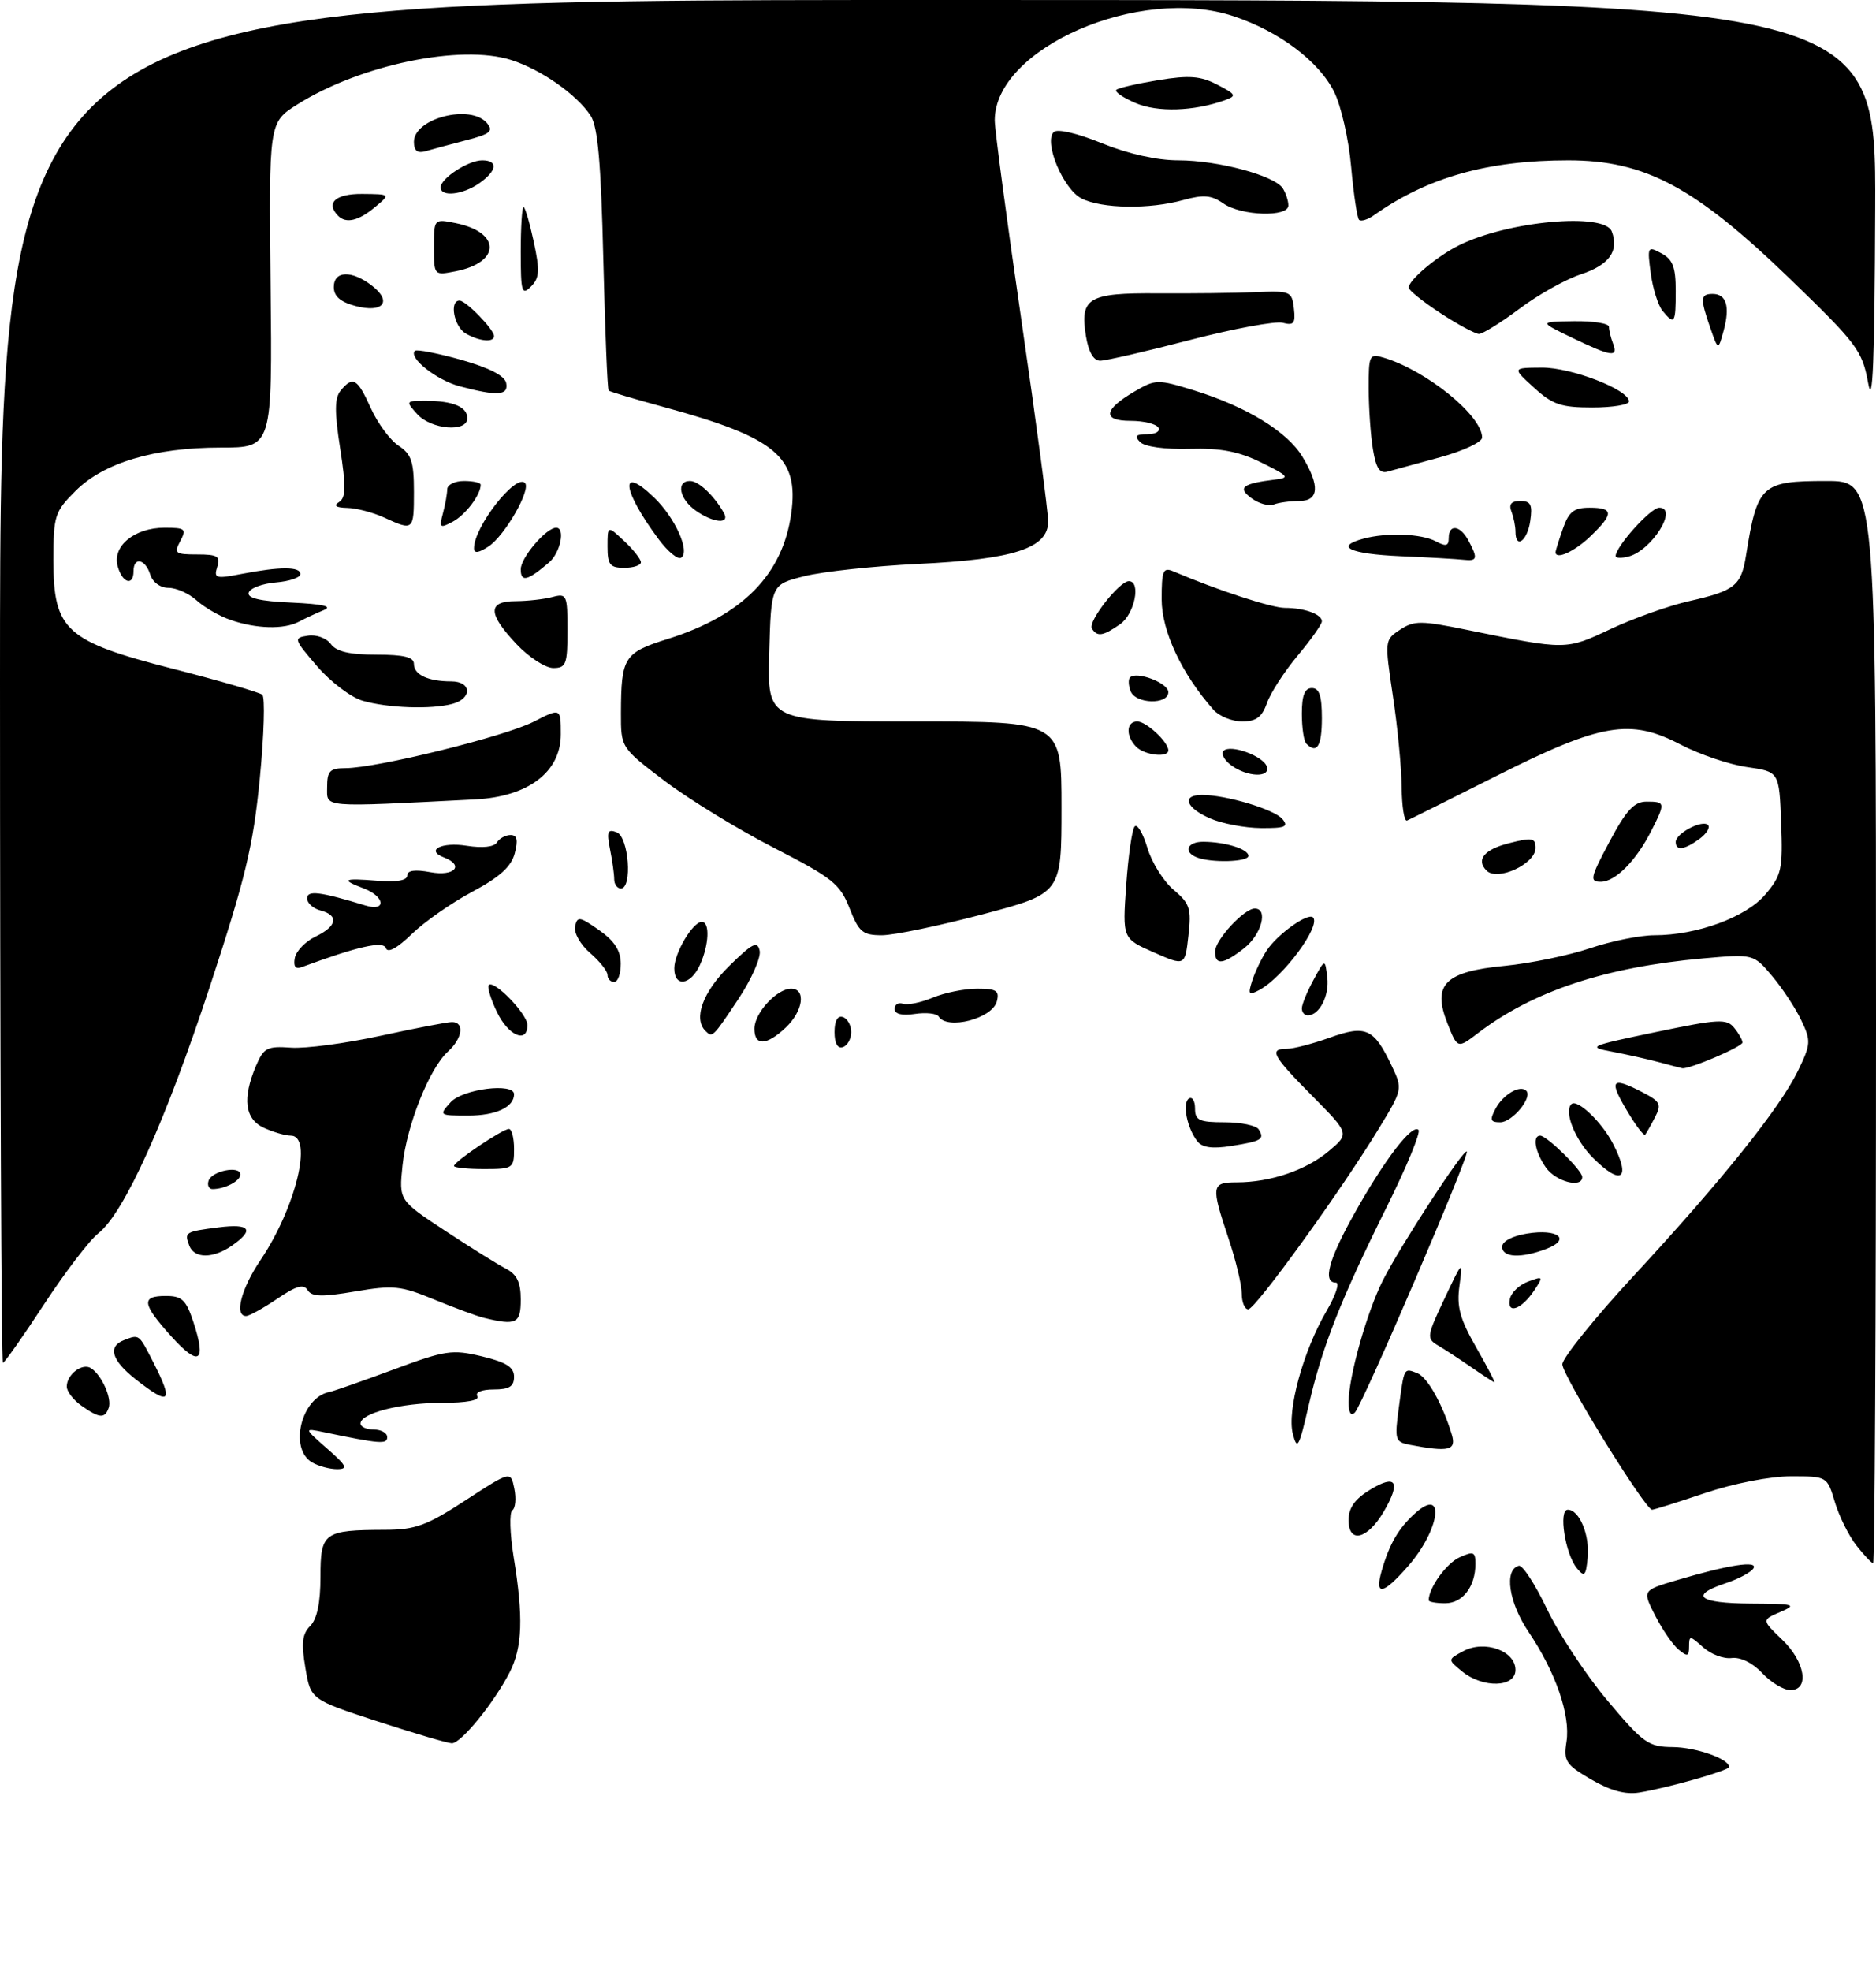 <?xml version="1.0" encoding="UTF-8" standalone="no"?>
<!DOCTYPE svg PUBLIC "-//W3C//DTD SVG 1.1//EN" "http://www.w3.org/Graphics/SVG/1.1/DTD/svg11.dtd" >
<svg xmlns="http://www.w3.org/2000/svg" xmlns:xlink="http://www.w3.org/1999/xlink" version="1.1" viewBox="0 0 281 295">
 <g >
 <path fill="currentColor"
d=" M 238.32 266.37 C 234.52 264.15 234.18 263.63 234.64 260.71 C 235.25 256.76 233.02 250.31 228.96 244.29 C 225.98 239.87 225.26 234.98 227.50 234.39 C 228.05 234.24 229.95 237.16 231.72 240.87 C 233.49 244.58 237.56 250.74 240.77 254.56 C 246.16 260.97 246.91 261.50 250.55 261.53 C 254.04 261.56 259.00 263.30 259.00 264.51 C 259.00 265.03 249.72 267.67 245.50 268.34 C 243.46 268.67 241.17 268.04 238.32 266.37 Z  M 56.52 257.67 C 46.53 254.41 46.53 254.41 45.74 249.66 C 45.11 245.95 45.27 244.58 46.47 243.39 C 47.49 242.36 48.00 239.93 48.00 236.05 C 48.00 229.39 48.49 229.04 57.73 229.01 C 62.20 229.00 63.93 228.37 69.73 224.59 C 76.50 220.19 76.50 220.19 77.04 222.84 C 77.34 224.30 77.21 225.76 76.74 226.09 C 76.28 226.41 76.37 229.56 76.94 233.09 C 78.41 242.10 78.25 246.60 76.36 250.30 C 74.01 254.90 69.03 261.01 67.67 260.96 C 67.02 260.94 62.01 259.46 56.52 257.67 Z  M 263.96 250.46 C 262.52 248.92 260.70 248.03 259.38 248.20 C 258.18 248.36 256.25 247.63 255.10 246.59 C 253.13 244.81 253.00 244.80 253.00 246.47 C 253.00 247.97 252.76 248.04 251.43 246.94 C 250.56 246.22 248.99 243.93 247.93 241.86 C 246.00 238.08 246.00 238.08 251.08 236.57 C 258.92 234.24 263.40 233.55 262.63 234.79 C 262.27 235.37 260.40 236.37 258.49 237.00 C 252.96 238.83 254.40 240.00 262.25 240.05 C 268.82 240.09 269.23 240.20 266.68 241.30 C 263.87 242.50 263.87 242.50 266.93 245.44 C 270.40 248.75 271.09 253.00 268.17 253.00 C 267.17 253.00 265.27 251.86 263.96 250.46 Z  M 219.02 250.22 C 216.82 248.43 216.82 248.43 219.20 247.16 C 222.38 245.46 227.00 247.13 227.00 249.98 C 227.00 252.61 222.16 252.76 219.02 250.22 Z  M 214.00 239.55 C 214.00 237.70 216.64 234.03 218.61 233.13 C 220.71 232.18 221.00 232.29 221.00 234.09 C 221.00 237.51 219.09 240.00 216.46 240.00 C 215.11 240.00 214.00 239.80 214.00 239.55 Z  M 206.96 235.14 C 208.10 231.15 209.47 228.79 211.91 226.58 C 216.57 222.36 215.71 228.99 210.88 234.48 C 207.14 238.75 205.86 238.96 206.96 235.14 Z  M 236.20 234.76 C 234.44 232.62 233.41 226.00 234.83 226.00 C 236.58 226.00 238.15 229.81 237.81 233.21 C 237.54 235.93 237.33 236.13 236.20 234.76 Z  M 278.07 231.36 C 276.93 229.92 275.48 226.99 274.84 224.86 C 273.68 221.00 273.68 221.00 268.27 221.00 C 265.14 221.00 259.70 222.06 255.41 223.50 C 251.31 224.88 247.74 226.00 247.46 226.00 C 246.43 226.00 234.00 205.87 234.02 204.23 C 234.04 203.28 238.84 197.32 244.69 191.00 C 257.88 176.76 266.59 165.90 269.31 160.30 C 271.25 156.30 271.28 155.82 269.81 152.74 C 268.95 150.92 266.99 147.95 265.45 146.12 C 262.65 142.80 262.65 142.80 255.08 143.47 C 240.43 144.78 229.67 148.35 221.40 154.64 C 218.31 157.00 218.31 157.00 216.79 153.15 C 214.51 147.35 216.44 145.44 225.41 144.58 C 229.22 144.21 234.94 143.03 238.13 141.96 C 241.32 140.88 245.67 140.00 247.79 140.00 C 254.21 140.00 261.58 137.29 264.46 133.86 C 266.86 131.01 267.06 130.11 266.79 123.14 C 266.50 115.52 266.50 115.52 261.69 114.83 C 259.05 114.46 254.58 112.94 251.75 111.47 C 244.21 107.52 239.88 108.25 224.25 116.10 C 217.25 119.62 211.18 122.65 210.76 122.83 C 210.34 123.02 209.98 120.77 209.95 117.83 C 209.92 114.90 209.33 108.74 208.63 104.15 C 207.39 95.86 207.39 95.79 209.72 94.26 C 211.83 92.88 212.84 92.88 219.78 94.30 C 234.67 97.33 234.51 97.33 241.26 94.16 C 244.69 92.55 249.97 90.67 253.00 89.99 C 259.88 88.43 260.81 87.68 261.53 83.15 C 263.23 72.56 263.83 72.00 273.57 72.00 C 281.00 72.00 281.00 72.00 281.00 153.00 C 281.00 197.55 280.81 234.00 280.57 234.00 C 280.34 234.00 279.21 232.81 278.07 231.36 Z  M 202.00 227.56 C 202.00 225.71 202.93 224.40 205.25 222.99 C 209.13 220.63 209.87 221.82 207.28 226.26 C 204.84 230.44 202.00 231.14 202.00 227.56 Z  M 46.75 218.92 C 43.23 216.87 45.13 209.17 49.35 208.37 C 49.98 208.25 54.29 206.74 58.93 205.02 C 66.73 202.12 67.73 201.98 72.18 203.04 C 75.84 203.92 77.00 204.66 77.00 206.10 C 77.00 207.55 76.28 208.00 73.94 208.00 C 72.16 208.00 71.14 208.42 71.50 209.00 C 71.89 209.62 69.89 210.00 66.21 210.00 C 60.06 210.00 54.00 211.54 54.00 213.10 C 54.00 213.59 54.90 214.00 56.00 214.00 C 57.10 214.00 58.00 214.51 58.00 215.13 C 58.00 216.23 56.98 216.15 48.50 214.39 C 45.50 213.77 45.50 213.77 49.00 216.85 C 51.94 219.42 52.18 219.92 50.50 219.93 C 49.40 219.93 47.71 219.48 46.75 218.92 Z  M 193.65 214.65 C 192.75 211.16 195.20 202.23 198.69 196.26 C 200.07 193.92 200.70 192.00 200.10 192.00 C 198.06 192.00 199.01 188.53 202.96 181.50 C 207.47 173.47 211.53 168.21 212.47 169.14 C 212.83 169.50 210.70 174.67 207.73 180.64 C 200.79 194.62 198.04 201.60 196.02 210.39 C 194.57 216.69 194.30 217.17 193.65 214.65 Z  M 211.17 216.28 C 208.97 215.86 208.87 215.54 209.53 210.67 C 210.34 204.63 210.26 204.78 212.28 205.55 C 213.80 206.14 216.08 210.18 217.46 214.75 C 218.17 217.12 217.03 217.40 211.17 216.28 Z  M 12.22 210.44 C 11.00 209.59 10.00 208.29 10.00 207.57 C 10.00 205.74 12.34 203.97 13.63 204.81 C 15.24 205.85 16.79 209.33 16.28 210.75 C 15.69 212.39 14.91 212.33 12.22 210.44 Z  M 202.00 209.91 C 202.00 206.15 204.72 196.47 207.11 191.72 C 209.72 186.54 219.25 171.91 219.71 172.38 C 220.17 172.84 204.11 210.27 202.94 211.45 C 202.35 212.04 202.00 211.47 202.00 209.91 Z  M 20.25 206.42 C 16.71 203.62 16.11 201.55 18.58 200.61 C 20.88 199.73 20.78 199.65 22.98 203.96 C 26.06 210.00 25.47 210.53 20.25 206.42 Z  M 220.37 204.66 C 218.65 203.47 216.41 202.01 215.40 201.41 C 213.65 200.38 213.70 200.04 216.36 194.41 C 219.07 188.67 219.13 188.61 218.61 192.44 C 218.17 195.61 218.66 197.41 221.11 201.69 C 222.78 204.61 224.00 206.96 223.82 206.91 C 223.65 206.87 222.09 205.85 220.37 204.66 Z  M 0.00 102.00 C 0.00 0.00 0.00 0.00 140.50 0.00 C 281.00 0.00 281.00 0.00 280.88 31.25 C 280.79 54.20 280.51 61.12 279.82 57.32 C 278.93 52.46 278.19 51.48 268.08 41.71 C 253.87 27.98 246.41 24.00 234.91 24.00 C 222.84 24.00 213.81 26.55 205.80 32.22 C 204.86 32.89 203.86 33.19 203.57 32.91 C 203.28 32.62 202.75 29.03 202.38 24.94 C 202.02 20.85 200.87 15.81 199.83 13.74 C 197.54 9.16 191.59 4.69 184.78 2.43 C 170.72 -2.24 149.00 7.22 149.00 18.01 C 149.00 19.42 150.80 32.91 153.00 48.00 C 155.20 63.09 157.00 76.62 157.00 78.07 C 157.00 82.07 151.87 83.74 137.50 84.42 C 130.90 84.74 123.25 85.56 120.50 86.25 C 115.50 87.50 115.50 87.50 115.22 97.75 C 114.93 108.00 114.93 108.00 136.97 108.00 C 159.00 108.00 159.00 108.00 159.00 120.87 C 159.00 133.74 159.00 133.74 147.18 136.87 C 140.67 138.59 133.89 140.00 132.10 140.00 C 129.22 140.00 128.65 139.53 127.25 135.96 C 125.82 132.31 124.70 131.42 115.91 126.91 C 110.55 124.15 103.20 119.66 99.58 116.92 C 93.00 111.93 93.00 111.93 93.01 106.72 C 93.04 98.36 93.45 97.71 100.08 95.63 C 111.24 92.12 117.27 85.98 118.52 76.83 C 119.68 68.40 116.22 65.50 99.50 60.95 C 95.10 59.75 91.35 58.64 91.17 58.47 C 90.98 58.30 90.63 49.47 90.37 38.84 C 90.02 24.37 89.55 18.96 88.47 17.32 C 86.40 14.16 81.10 10.44 76.59 8.99 C 69.03 6.57 53.91 9.71 44.50 15.66 C 40.27 18.34 40.27 18.34 40.53 42.67 C 40.79 67.00 40.79 67.00 33.08 67.00 C 23.11 67.00 15.54 69.26 11.30 73.50 C 8.19 76.61 8.00 77.20 8.00 83.88 C 8.00 94.36 9.82 96.01 26.00 100.14 C 32.88 101.90 38.85 103.64 39.29 104.00 C 39.72 104.37 39.55 110.03 38.91 116.59 C 37.92 126.66 36.77 131.44 31.46 147.60 C 24.76 167.95 18.60 181.58 14.72 184.63 C 13.41 185.66 9.75 190.44 6.60 195.25 C 3.45 200.06 0.68 204.00 0.44 204.00 C 0.20 204.00 0.00 158.10 0.00 102.00 Z  M 25.71 200.11 C 21.26 195.17 21.09 194.00 24.84 194.00 C 27.25 194.00 27.87 194.58 28.96 197.88 C 30.95 203.91 29.84 204.67 25.71 200.11 Z  M 72.50 197.28 C 71.40 197.01 68.03 195.76 65.00 194.52 C 60.03 192.47 58.90 192.36 53.18 193.33 C 48.22 194.17 46.70 194.13 46.08 193.13 C 45.48 192.16 44.39 192.48 41.51 194.43 C 39.43 195.84 37.33 197.00 36.86 197.00 C 35.07 197.00 36.11 192.93 39.02 188.63 C 44.30 180.80 46.93 170.00 43.55 170.00 C 42.75 170.00 40.95 169.48 39.55 168.84 C 36.66 167.53 36.27 164.42 38.36 159.52 C 39.50 156.85 40.03 156.58 43.58 156.83 C 45.75 156.99 51.78 156.19 56.97 155.06 C 62.16 153.93 66.99 153.00 67.70 153.00 C 69.62 153.00 69.28 155.44 67.09 157.42 C 64.32 159.93 60.91 168.47 60.29 174.48 C 59.75 179.68 59.75 179.68 66.63 184.21 C 70.41 186.70 74.51 189.26 75.75 189.90 C 77.43 190.77 78.00 191.95 78.00 194.54 C 78.00 198.13 77.33 198.46 72.50 197.28 Z  M 186.00 193.66 C 186.00 192.37 185.11 188.65 184.02 185.41 C 181.37 177.47 181.44 177.00 185.25 176.99 C 190.30 176.99 195.64 175.17 199.04 172.31 C 202.14 169.70 202.14 169.70 196.57 164.07 C 190.58 158.02 190.03 157.00 192.75 157.00 C 193.71 157.01 196.61 156.25 199.19 155.33 C 204.59 153.39 205.80 153.94 208.47 159.57 C 210.10 163.02 210.09 163.09 206.58 168.86 C 200.96 178.12 188.04 196.00 186.97 196.00 C 186.44 196.00 186.00 194.94 186.00 193.66 Z  M 226.15 194.48 C 226.34 193.51 227.57 192.33 228.88 191.85 C 231.16 191.00 231.20 191.06 229.80 193.18 C 227.91 196.02 225.69 196.81 226.15 194.48 Z  M 28.35 186.46 C 27.58 184.46 27.72 184.37 32.75 183.73 C 37.45 183.13 38.16 184.08 34.78 186.44 C 31.94 188.43 29.10 188.44 28.35 186.46 Z  M 225.00 186.63 C 225.00 185.83 226.53 185.01 228.73 184.66 C 233.38 183.90 235.40 185.52 231.60 186.96 C 227.82 188.40 225.00 188.26 225.00 186.63 Z  M 31.24 176.75 C 31.73 175.26 36.00 174.43 36.00 175.82 C 36.00 176.79 33.69 178.00 31.83 178.00 C 31.28 178.00 31.02 177.44 31.24 176.75 Z  M 231.56 174.78 C 229.94 172.47 229.49 170.00 230.70 170.00 C 231.69 170.00 237.00 175.21 237.00 176.19 C 237.00 177.92 233.04 176.89 231.56 174.78 Z  M 238.62 173.34 C 235.94 170.67 234.23 166.43 235.37 165.29 C 236.23 164.44 239.92 167.94 241.60 171.20 C 244.35 176.51 242.86 177.58 238.62 173.34 Z  M 68.00 174.54 C 68.00 173.90 75.28 169.00 76.23 169.00 C 76.65 169.00 77.00 170.35 77.00 172.00 C 77.00 174.89 76.83 175.00 72.50 175.00 C 70.03 175.00 68.00 174.79 68.00 174.54 Z  M 179.35 170.85 C 177.79 168.86 177.05 165.09 178.09 164.44 C 178.59 164.13 179.00 164.81 179.00 165.94 C 179.00 167.71 179.62 168.00 183.44 168.00 C 185.88 168.00 188.18 168.48 188.54 169.07 C 189.45 170.54 189.00 170.82 184.41 171.55 C 181.61 172.00 180.09 171.79 179.35 170.85 Z  M 244.06 166.86 C 240.87 161.63 241.23 161.03 246.07 163.53 C 248.70 164.90 248.91 165.32 247.88 167.28 C 247.25 168.50 246.59 169.66 246.42 169.86 C 246.25 170.06 245.19 168.71 244.06 166.86 Z  M 224.03 165.94 C 225.17 163.82 227.69 162.35 228.61 163.28 C 229.60 164.27 226.52 168.00 224.72 168.00 C 223.22 168.00 223.11 167.66 224.03 165.94 Z  M 67.50 165.00 C 69.30 163.01 77.00 162.04 77.00 163.80 C 77.00 165.73 74.27 167.00 70.15 167.00 C 65.75 167.00 65.72 166.97 67.50 165.00 Z  M 248.50 159.01 C 246.85 158.56 243.70 157.86 241.50 157.44 C 237.68 156.72 237.97 156.59 248.00 154.50 C 257.40 152.54 258.63 152.47 259.75 153.85 C 260.44 154.69 261.00 155.69 261.00 156.06 C 261.00 156.69 252.98 160.11 251.97 159.91 C 251.71 159.86 250.15 159.45 248.50 159.01 Z  M 125.00 154.50 C 125.00 152.81 125.46 151.99 126.25 152.25 C 126.94 152.48 127.50 153.49 127.50 154.50 C 127.50 155.51 126.94 156.52 126.25 156.75 C 125.46 157.01 125.00 156.19 125.00 154.50 Z  M 113.00 154.00 C 113.00 151.65 116.35 148.00 118.50 148.00 C 120.77 148.00 120.30 151.37 117.69 153.83 C 114.80 156.54 113.00 156.61 113.00 154.00 Z  M 74.42 151.46 C 73.49 149.52 72.95 147.72 73.21 147.45 C 74.02 146.65 79.00 151.81 79.00 153.45 C 79.00 156.29 76.11 155.04 74.42 151.46 Z  M 105.67 154.33 C 103.82 152.49 105.27 148.50 109.20 144.63 C 112.72 141.17 113.46 140.80 113.79 142.33 C 114.00 143.34 112.56 146.60 110.58 149.58 C 106.77 155.31 106.71 155.37 105.67 154.33 Z  M 140.60 152.17 C 140.32 151.71 138.72 151.53 137.04 151.78 C 135.10 152.07 134.00 151.80 134.00 151.03 C 134.00 150.37 134.56 150.02 135.25 150.26 C 135.94 150.49 137.95 150.08 139.72 149.34 C 141.49 148.60 144.48 148.00 146.37 148.00 C 149.26 148.00 149.73 148.30 149.31 149.91 C 148.64 152.48 141.88 154.23 140.60 152.17 Z  M 195.00 150.95 C 195.00 150.37 195.78 148.46 196.74 146.70 C 198.47 143.50 198.47 143.50 198.81 146.31 C 199.14 149.06 197.62 152.00 195.88 152.00 C 195.39 152.00 195.00 151.53 195.00 150.95 Z  M 187.55 146.84 C 187.96 145.55 188.93 143.52 189.71 142.32 C 191.31 139.87 195.91 136.58 196.67 137.33 C 197.90 138.57 192.22 146.26 188.66 148.18 C 187.04 149.05 186.90 148.88 187.55 146.84 Z  M 91.00 145.95 C 91.00 145.38 89.82 143.89 88.39 142.66 C 86.94 141.41 85.94 139.64 86.14 138.69 C 86.46 137.13 86.82 137.19 89.73 139.23 C 92.03 140.84 92.97 142.30 92.98 144.25 C 92.99 145.76 92.55 147.00 92.00 147.00 C 91.45 147.00 91.00 146.53 91.00 145.95 Z  M 101.00 144.96 C 101.00 142.67 103.76 138.00 105.12 138.00 C 106.36 138.00 106.21 141.43 104.84 144.45 C 103.45 147.50 101.00 147.83 101.00 144.96 Z  M 44.16 143.40 C 44.36 142.36 45.76 140.92 47.26 140.20 C 50.49 138.66 50.80 137.02 48.00 136.29 C 46.90 136.00 46.00 135.19 46.00 134.49 C 46.00 133.23 47.88 133.46 54.75 135.55 C 57.90 136.51 57.67 134.21 54.50 133.00 C 50.97 131.66 51.36 131.43 56.50 131.84 C 59.42 132.08 61.00 131.80 61.00 131.06 C 61.00 130.29 62.15 130.13 64.50 130.57 C 68.06 131.23 69.60 129.55 66.51 128.36 C 63.66 127.27 66.14 126.00 69.93 126.61 C 72.28 126.98 74.01 126.79 74.43 126.11 C 74.81 125.50 75.73 125.00 76.47 125.00 C 77.46 125.00 77.63 125.74 77.10 127.75 C 76.57 129.75 74.82 131.32 70.73 133.50 C 67.63 135.15 63.55 138.00 61.66 139.84 C 59.51 141.93 58.07 142.71 57.81 141.94 C 57.43 140.80 53.57 141.68 45.15 144.79 C 44.25 145.12 43.92 144.66 44.16 143.40 Z  M 172.81 142.56 C 168.13 140.50 168.13 140.50 168.69 132.50 C 169.00 128.10 169.57 124.15 169.96 123.72 C 170.35 123.29 171.20 124.73 171.86 126.91 C 172.51 129.10 174.28 131.93 175.79 133.20 C 178.23 135.25 178.47 136.00 178.01 140.06 C 177.50 144.63 177.50 144.63 172.81 142.56 Z  M 182.00 142.45 C 182.00 140.71 186.35 136.00 187.95 136.00 C 190.00 136.00 188.96 139.89 186.37 141.93 C 183.22 144.40 182.00 144.55 182.00 142.45 Z  M 92.00 131.62 C 92.00 130.87 91.72 128.84 91.37 127.11 C 90.85 124.48 91.01 124.07 92.37 124.59 C 94.18 125.28 94.76 133.00 93.00 133.00 C 92.45 133.00 92.00 132.38 92.00 131.62 Z  M 241.08 126.00 C 243.60 121.26 244.78 120.00 246.64 120.00 C 249.44 120.00 249.47 120.17 247.38 124.30 C 245.09 128.84 241.96 132.00 239.77 132.00 C 238.07 132.00 238.20 131.41 241.08 126.00 Z  M 222.67 130.33 C 221.05 128.71 222.30 127.17 226.00 126.23 C 229.52 125.33 230.00 125.42 230.00 126.95 C 230.00 129.33 224.30 131.97 222.67 130.33 Z  M 179.25 128.34 C 177.19 127.51 177.84 126.00 180.25 126.01 C 183.56 126.03 187.00 127.11 187.00 128.12 C 187.00 129.04 181.40 129.20 179.25 128.34 Z  M 251.00 126.04 C 251.00 124.75 254.99 122.66 255.83 123.50 C 256.20 123.87 255.62 124.80 254.56 125.58 C 252.30 127.23 251.00 127.40 251.00 126.04 Z  M 181.25 122.51 C 177.59 120.92 176.94 119.00 180.06 119.00 C 183.66 119.00 190.90 121.17 192.09 122.61 C 193.05 123.76 192.49 123.99 188.87 123.96 C 186.47 123.94 183.04 123.29 181.25 122.51 Z  M 49.00 117.83 C 49.00 115.41 49.40 115.00 51.75 114.99 C 56.44 114.98 75.56 110.26 79.89 108.06 C 84.00 105.96 84.00 105.96 84.00 109.93 C 84.00 115.57 79.12 119.27 71.15 119.67 C 47.84 120.85 49.00 120.95 49.00 117.83 Z  M 184.44 114.58 C 183.38 113.80 182.85 112.82 183.27 112.40 C 184.29 111.37 189.23 113.17 189.75 114.75 C 190.32 116.45 186.85 116.34 184.44 114.58 Z  M 170.20 111.80 C 168.59 110.19 168.68 108.00 170.35 108.00 C 171.70 108.00 175.00 111.07 175.00 112.33 C 175.00 113.46 171.47 113.07 170.20 111.80 Z  M 195.67 111.33 C 195.30 110.97 195.00 108.94 195.00 106.83 C 195.00 104.09 195.43 103.00 196.50 103.00 C 197.61 103.00 198.00 104.17 198.00 107.50 C 198.00 111.70 197.26 112.92 195.67 111.33 Z  M 181.76 106.25 C 176.99 100.85 174.00 94.48 174.00 89.70 C 174.00 85.40 174.22 84.88 175.75 85.53 C 182.31 88.33 190.46 91.00 192.46 91.00 C 195.39 91.00 198.00 91.95 198.00 93.01 C 198.00 93.45 196.36 95.77 194.36 98.16 C 192.37 100.54 190.30 103.74 189.77 105.25 C 189.03 107.35 188.15 108.00 186.06 108.00 C 184.55 108.00 182.61 107.21 181.76 106.25 Z  M 54.32 104.90 C 52.57 104.39 49.50 102.07 47.50 99.74 C 43.98 95.64 43.93 95.49 46.12 95.16 C 47.38 94.96 48.91 95.52 49.55 96.41 C 50.38 97.54 52.35 98.00 56.36 98.00 C 60.51 98.00 62.00 98.37 62.00 99.39 C 62.00 101.01 64.13 102.00 67.58 102.00 C 70.65 102.00 70.78 104.56 67.75 105.37 C 64.59 106.22 58.08 105.99 54.32 104.90 Z  M 169.35 103.46 C 169.02 102.61 168.98 101.69 169.26 101.41 C 170.25 100.42 175.00 102.24 175.00 103.61 C 175.00 105.53 170.09 105.40 169.35 103.46 Z  M 77.37 96.43 C 73.05 91.85 73.01 90.00 77.25 89.99 C 79.04 89.98 81.51 89.70 82.75 89.37 C 84.89 88.80 85.00 89.05 85.00 94.38 C 85.00 99.45 84.79 100.00 82.87 100.00 C 81.70 100.00 79.22 98.39 77.37 96.43 Z  M 163.55 94.08 C 162.92 93.06 167.66 87.00 169.09 87.00 C 170.95 87.00 169.95 91.93 167.78 93.44 C 165.22 95.23 164.34 95.37 163.55 94.08 Z  M 34.50 92.79 C 32.85 92.22 30.57 90.90 29.44 89.87 C 28.30 88.84 26.42 88.00 25.25 88.00 C 24.01 88.00 22.87 87.17 22.50 86.00 C 21.76 83.66 20.00 83.31 20.00 85.50 C 20.00 87.81 18.31 87.28 17.62 84.75 C 16.80 81.74 20.15 79.00 24.65 79.00 C 27.76 79.00 27.97 79.18 27.00 81.00 C 26.02 82.83 26.24 83.00 29.53 83.00 C 32.60 83.00 33.05 83.28 32.54 84.87 C 32.00 86.58 32.32 86.67 36.22 85.91 C 41.99 84.80 45.00 84.81 45.00 85.94 C 45.00 86.46 43.35 87.02 41.33 87.19 C 39.31 87.36 37.48 88.04 37.26 88.70 C 36.98 89.54 38.93 90.00 43.68 90.21 C 48.39 90.43 49.88 90.77 48.50 91.33 C 47.40 91.78 45.72 92.56 44.76 93.07 C 42.55 94.25 38.35 94.14 34.50 92.79 Z  M 78.00 85.23 C 78.00 83.47 81.81 79.00 83.31 79.00 C 84.71 79.00 83.94 82.74 82.25 84.19 C 79.02 86.96 78.00 87.21 78.00 85.23 Z  M 91.00 81.83 C 91.00 78.65 91.00 78.65 93.50 81.00 C 94.88 82.29 96.00 83.72 96.00 84.17 C 96.00 84.63 94.88 85.00 93.50 85.00 C 91.36 85.00 91.00 84.54 91.00 81.83 Z  M 98.69 80.77 C 93.17 73.37 92.71 69.43 97.96 74.46 C 101.14 77.51 103.43 82.62 102.01 83.50 C 101.52 83.79 100.03 82.57 98.69 80.77 Z  M 209.75 83.26 C 202.13 82.92 199.82 81.82 204.25 80.63 C 207.73 79.70 212.93 79.89 215.07 81.04 C 216.59 81.85 217.00 81.74 217.00 80.54 C 217.00 78.39 218.73 78.62 219.96 80.93 C 221.39 83.59 221.28 84.03 219.25 83.80 C 218.29 83.69 214.01 83.44 209.75 83.26 Z  M 242.00 83.25 C 242.00 81.84 247.25 76.00 248.52 76.00 C 251.43 76.00 247.41 82.40 243.94 83.31 C 242.87 83.59 242.00 83.56 242.00 83.25 Z  M 71.00 82.07 C 71.00 78.87 77.22 70.89 78.63 72.29 C 79.59 73.26 75.64 80.16 73.20 81.79 C 71.68 82.79 71.00 82.88 71.00 82.07 Z  M 233.00 82.65 C 233.00 82.46 233.49 80.88 234.10 79.15 C 234.99 76.59 235.74 76.00 238.10 76.00 C 241.73 76.00 241.75 76.91 238.20 80.31 C 235.81 82.59 233.00 83.86 233.00 82.65 Z  M 227.00 79.58 C 227.00 78.80 226.73 77.45 226.39 76.58 C 225.97 75.48 226.37 75.00 227.72 75.00 C 229.30 75.00 229.57 75.55 229.21 78.00 C 228.77 81.00 227.00 82.26 227.00 79.58 Z  M 57.50 77.46 C 55.85 76.71 53.38 76.06 52.00 76.03 C 50.31 75.99 49.92 75.70 50.79 75.15 C 51.81 74.50 51.84 72.87 50.95 67.12 C 50.09 61.58 50.11 59.57 51.04 58.45 C 52.87 56.25 53.53 56.64 55.55 61.11 C 56.57 63.37 58.44 65.89 59.70 66.72 C 61.63 67.99 62.00 69.10 62.00 73.62 C 62.00 79.45 61.94 79.50 57.50 77.46 Z  M 66.34 76.86 C 66.69 75.56 66.98 73.94 66.99 73.25 C 66.99 72.56 68.12 72.00 69.50 72.00 C 70.88 72.00 72.00 72.25 72.00 72.57 C 72.00 74.07 69.73 77.07 67.83 78.09 C 65.89 79.13 65.76 79.02 66.34 76.86 Z  M 104.22 76.44 C 101.77 74.73 101.23 72.00 103.35 72.00 C 104.64 72.00 106.92 74.14 108.41 76.75 C 109.41 78.51 106.91 78.33 104.22 76.44 Z  M 187.47 74.59 C 185.30 73.00 186.07 72.39 191.00 71.79 C 193.24 71.52 193.02 71.26 188.95 69.25 C 185.53 67.57 182.85 67.06 178.18 67.19 C 174.51 67.29 171.48 66.88 170.78 66.18 C 169.87 65.27 170.12 65.00 171.86 65.00 C 173.11 65.00 173.84 64.55 173.50 64.00 C 173.16 63.45 171.30 63.00 169.36 63.00 C 165.06 63.00 165.27 61.33 169.93 58.61 C 173.09 56.76 173.39 56.76 178.85 58.44 C 186.68 60.86 192.77 64.58 195.06 68.33 C 197.74 72.73 197.58 75.00 194.58 75.00 C 193.25 75.00 191.55 75.23 190.80 75.52 C 190.05 75.81 188.56 75.39 187.47 74.59 Z  M 205.65 67.27 C 205.30 65.20 205.02 61.11 205.01 58.18 C 205.00 53.13 205.11 52.90 207.25 53.54 C 213.65 55.45 222.00 62.22 222.00 65.50 C 222.00 66.18 219.19 67.50 215.75 68.44 C 212.31 69.37 208.77 70.34 207.88 70.59 C 206.67 70.94 206.12 70.12 205.65 67.27 Z  M 62.50 62.00 C 60.73 60.04 60.75 60.00 63.76 60.00 C 67.84 60.00 70.00 60.90 70.00 62.61 C 70.00 64.75 64.59 64.31 62.50 62.00 Z  M 229.77 58.03 C 226.50 55.06 226.50 55.06 230.93 55.03 C 235.37 55.00 244.00 58.34 244.00 60.09 C 244.00 60.59 241.53 61.00 238.52 61.00 C 233.83 61.00 232.55 60.57 229.77 58.03 Z  M 68.83 57.82 C 65.37 56.89 61.13 53.54 62.15 52.52 C 62.41 52.26 65.52 52.87 69.06 53.86 C 73.29 55.06 75.61 56.25 75.82 57.34 C 76.19 59.22 74.52 59.33 68.83 57.82 Z  M 162.66 50.31 C 161.73 44.58 163.00 43.83 173.44 43.91 C 178.42 43.94 184.97 43.87 188.00 43.74 C 193.29 43.51 193.51 43.60 193.81 46.17 C 194.07 48.41 193.80 48.76 192.13 48.32 C 191.03 48.04 184.78 49.20 178.22 50.90 C 171.67 52.61 165.62 54.00 164.79 54.00 C 163.80 54.00 163.05 52.69 162.66 50.31 Z  M 235.50 50.57 C 230.50 48.16 230.50 48.16 235.75 48.08 C 238.64 48.04 241.00 48.41 241.00 48.92 C 241.00 49.42 241.27 50.55 241.61 51.42 C 242.42 53.55 241.39 53.40 235.50 50.57 Z  M 256.18 49.09 C 254.64 44.68 254.69 44.00 256.53 44.00 C 258.59 44.00 259.16 45.88 258.18 49.49 C 257.36 52.48 257.36 52.48 256.18 49.09 Z  M 69.75 49.92 C 68.00 48.90 67.27 45.00 68.83 45.00 C 69.80 45.00 74.00 49.32 74.00 50.31 C 74.00 51.31 71.78 51.10 69.75 49.92 Z  M 215.75 46.87 C 213.14 45.16 211.00 43.45 211.00 43.06 C 211.00 41.93 215.23 38.37 218.50 36.74 C 225.82 33.09 240.31 31.76 241.42 34.64 C 242.54 37.58 241.04 39.67 236.78 41.07 C 234.48 41.83 230.34 44.15 227.58 46.23 C 224.81 48.30 222.09 49.99 221.53 49.99 C 220.96 49.98 218.36 48.58 215.75 46.87 Z  M 249.03 46.54 C 248.37 45.74 247.57 43.21 247.26 40.93 C 246.73 36.92 246.78 36.81 248.85 37.92 C 250.56 38.83 251.00 39.99 251.00 43.54 C 251.00 48.43 250.82 48.70 249.03 46.54 Z  M 53.25 45.81 C 50.97 45.20 50.00 44.35 50.00 42.97 C 50.00 40.51 52.69 40.42 55.72 42.77 C 58.80 45.16 57.38 46.90 53.25 45.81 Z  M 78.00 37.71 C 78.00 34.02 78.19 31.00 78.42 31.00 C 78.65 31.00 79.33 33.33 79.95 36.19 C 80.88 40.54 80.81 41.62 79.53 42.90 C 78.16 44.27 78.00 43.74 78.00 37.71 Z  M 65.00 37.00 C 65.00 32.75 65.00 32.75 68.24 33.40 C 75.04 34.76 75.05 39.28 68.25 40.61 C 65.00 41.25 65.00 41.25 65.00 37.00 Z  M 50.67 32.33 C 48.73 30.39 50.24 29.00 54.25 29.03 C 58.50 29.07 58.50 29.07 56.14 31.03 C 53.71 33.06 51.84 33.50 50.67 32.33 Z  M 183.23 30.45 C 181.46 29.21 180.28 29.11 177.26 29.94 C 172.17 31.36 165.05 31.25 162.00 29.71 C 159.27 28.33 156.31 21.29 157.83 19.77 C 158.36 19.24 161.33 19.93 165.04 21.44 C 168.99 23.04 173.27 24.00 176.51 24.00 C 182.43 24.00 190.93 26.28 192.15 28.20 C 192.60 28.92 192.98 30.06 192.98 30.75 C 193.01 32.55 185.92 32.33 183.23 30.45 Z  M 66.00 28.06 C 66.00 26.70 70.14 24.00 72.22 24.00 C 74.66 24.00 74.45 25.57 71.78 27.44 C 69.31 29.17 66.00 29.52 66.00 28.06 Z  M 62.00 21.23 C 62.00 17.69 70.53 15.52 72.95 18.44 C 73.95 19.64 73.42 20.07 69.82 21.00 C 67.45 21.62 64.71 22.35 63.75 22.63 C 62.52 22.98 62.00 22.57 62.00 21.23 Z  M 170.10 15.43 C 168.23 14.63 166.93 13.74 167.21 13.45 C 167.50 13.17 170.32 12.52 173.48 12.00 C 178.14 11.24 179.82 11.37 182.34 12.68 C 185.16 14.14 185.27 14.35 183.48 15.00 C 178.81 16.67 173.39 16.84 170.10 15.43 Z "/>
</g>
</svg>